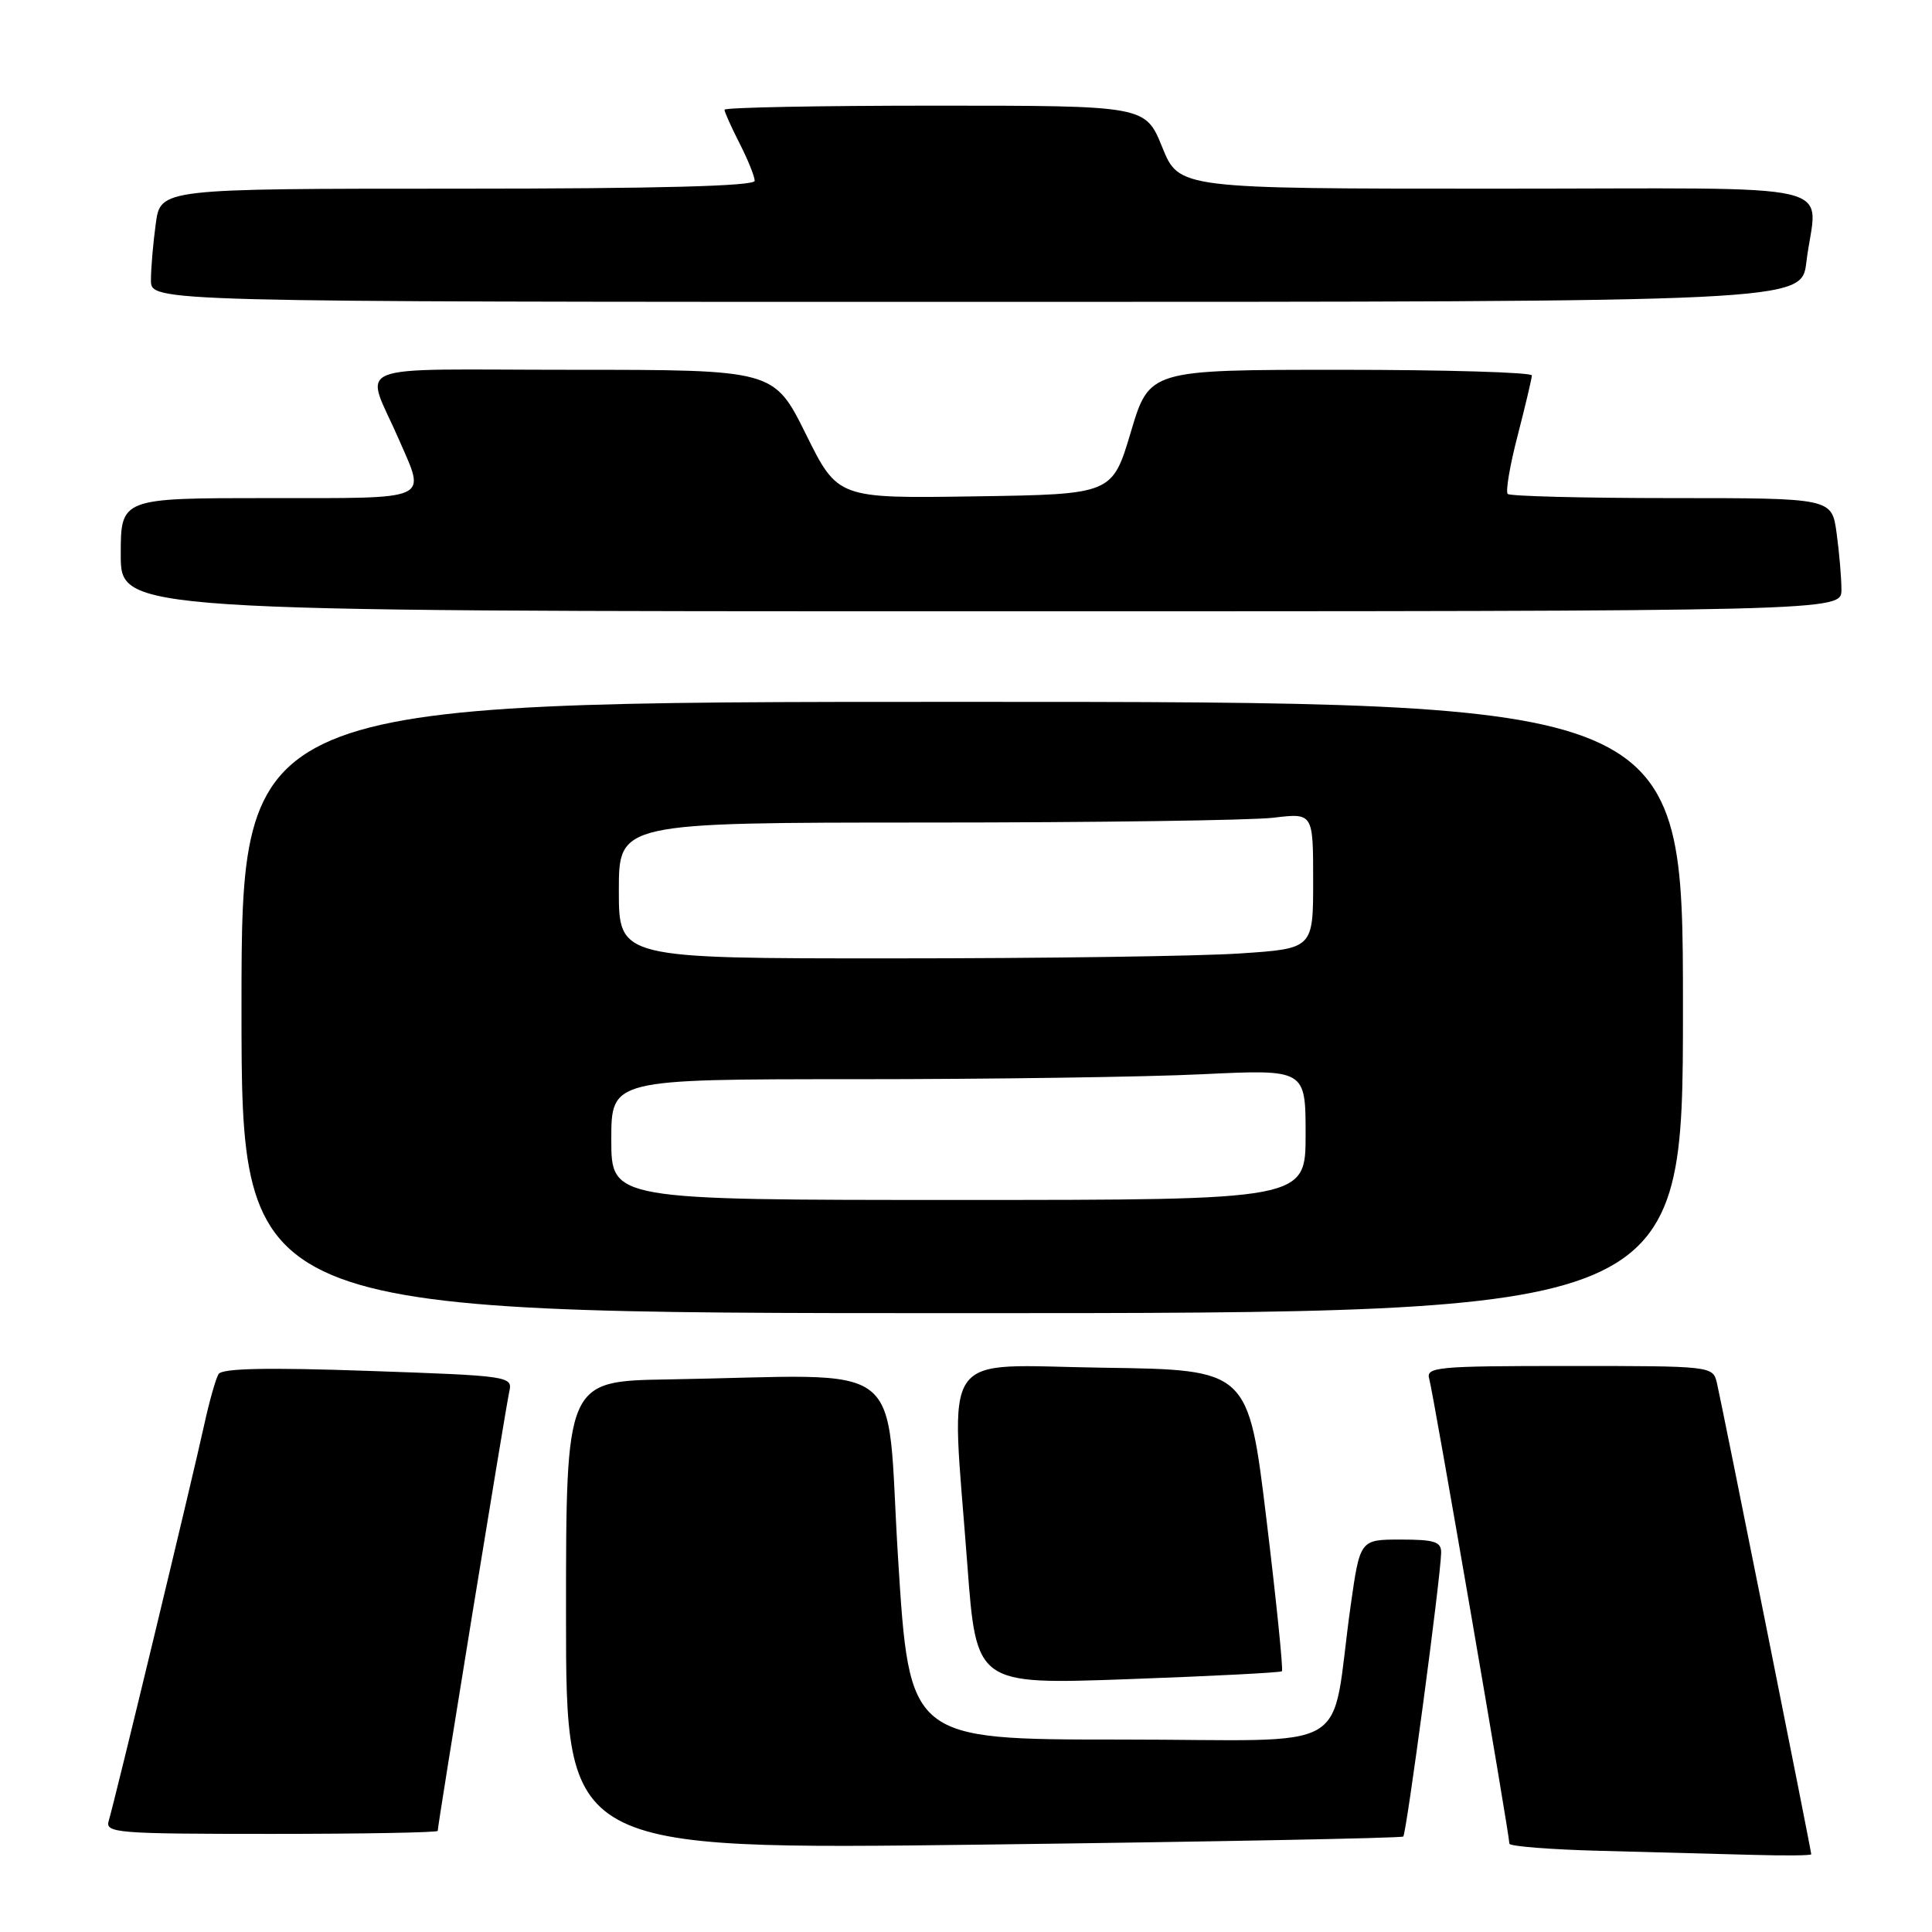 <?xml version="1.0" encoding="UTF-8" standalone="no"?>
<!DOCTYPE svg PUBLIC "-//W3C//DTD SVG 1.1//EN" "http://www.w3.org/Graphics/SVG/1.1/DTD/svg11.dtd" >
<svg xmlns="http://www.w3.org/2000/svg" xmlns:xlink="http://www.w3.org/1999/xlink" version="1.1" viewBox="0 0 256 256">
 <g >
 <path fill="currentColor"
d=" M 240.00 245.70 C 240.00 245.23 228.09 185.73 227.50 183.25 C 226.97 181.01 226.84 181.00 207.91 181.00 C 190.24 181.00 188.90 181.13 189.39 182.75 C 189.90 184.47 200.00 243.03 200.00 244.29 C 200.00 244.65 205.51 245.08 212.25 245.25 C 218.99 245.43 227.99 245.66 232.25 245.78 C 236.51 245.90 240.00 245.87 240.00 245.70 Z  M 185.94 243.35 C 186.36 242.97 190.88 209.18 190.96 205.75 C 190.99 204.29 190.09 204.00 185.60 204.00 C 180.21 204.00 180.21 204.00 178.97 212.75 C 176.14 232.87 180.21 230.50 148.49 230.50 C 120.50 230.50 120.50 230.50 119.00 206.50 C 117.30 179.37 121.00 182.24 88.50 182.78 C 75.00 183.00 75.00 183.00 75.00 214.06 C 75.00 245.11 75.00 245.11 130.25 244.42 C 160.64 244.04 185.70 243.56 185.94 243.35 Z  M 58.00 242.60 C 58.00 241.80 67.02 186.44 67.48 184.41 C 67.95 182.36 67.57 182.30 48.79 181.65 C 35.37 181.18 29.43 181.31 28.96 182.07 C 28.59 182.67 27.73 185.71 27.05 188.83 C 25.48 196.02 15.14 238.91 14.41 241.25 C 13.90 242.88 15.37 243.00 35.93 243.00 C 48.07 243.00 58.00 242.82 58.00 242.60 Z  M 169.86 221.45 C 170.05 221.27 169.13 212.21 167.81 201.31 C 165.41 181.50 165.41 181.50 146.21 181.23 C 124.10 180.92 126.00 178.16 128.18 207.36 C 129.37 223.22 129.37 223.22 149.43 222.50 C 160.47 222.10 169.66 221.63 169.86 221.45 Z  M 223.00 133.50 C 223.00 93.00 223.00 93.00 127.50 93.00 C 32.00 93.00 32.00 93.00 32.00 133.50 C 32.00 174.00 32.00 174.00 127.50 174.00 C 223.00 174.00 223.00 174.00 223.00 133.50 Z  M 244.00 78.14 C 244.00 76.57 243.71 73.19 243.36 70.64 C 242.73 66.00 242.73 66.00 221.53 66.00 C 209.87 66.00 200.08 65.75 199.78 65.45 C 199.48 65.14 200.07 61.65 201.10 57.70 C 202.12 53.74 202.97 50.16 202.98 49.75 C 202.99 49.34 191.59 49.00 177.65 49.00 C 152.30 49.00 152.30 49.00 149.84 57.25 C 147.38 65.50 147.38 65.50 129.19 65.77 C 111.01 66.05 111.01 66.05 106.78 57.52 C 102.55 49.00 102.55 49.00 75.80 49.00 C 45.41 49.00 48.34 47.81 52.90 58.33 C 56.42 66.44 57.41 66.00 35.50 66.00 C 16.00 66.00 16.00 66.00 16.00 73.50 C 16.00 81.00 16.00 81.00 130.00 81.00 C 244.00 81.00 244.00 81.00 244.00 78.14 Z  M 239.35 34.75 C 240.67 23.79 245.81 25.00 198.12 25.00 C 156.23 25.00 156.23 25.00 154.00 19.50 C 151.77 14.00 151.77 14.00 123.88 14.00 C 108.55 14.00 96.00 14.24 96.00 14.54 C 96.00 14.84 96.90 16.84 98.00 19.00 C 99.10 21.16 100.00 23.39 100.00 23.96 C 100.00 24.66 87.22 25.00 60.64 25.00 C 21.27 25.00 21.27 25.00 20.64 29.64 C 20.29 32.19 20.00 35.57 20.00 37.14 C 20.00 40.00 20.00 40.00 129.36 40.00 C 238.72 40.00 238.72 40.00 239.35 34.75 Z  M 81.00 151.00 C 81.00 143.00 81.00 143.00 113.34 143.00 C 131.13 143.00 151.83 142.71 159.34 142.34 C 173.00 141.69 173.00 141.69 173.00 150.34 C 173.00 159.00 173.00 159.00 127.00 159.00 C 81.00 159.00 81.00 159.00 81.00 151.00 Z  M 82.00 118.00 C 82.00 109.00 82.00 109.00 122.75 108.99 C 145.16 108.99 165.86 108.70 168.75 108.35 C 174.00 107.72 174.00 107.72 174.00 116.71 C 174.00 125.70 174.00 125.70 164.25 126.34 C 158.89 126.70 138.19 126.99 118.25 126.99 C 82.00 127.00 82.00 127.00 82.00 118.00 Z "/>
</g>
</svg>